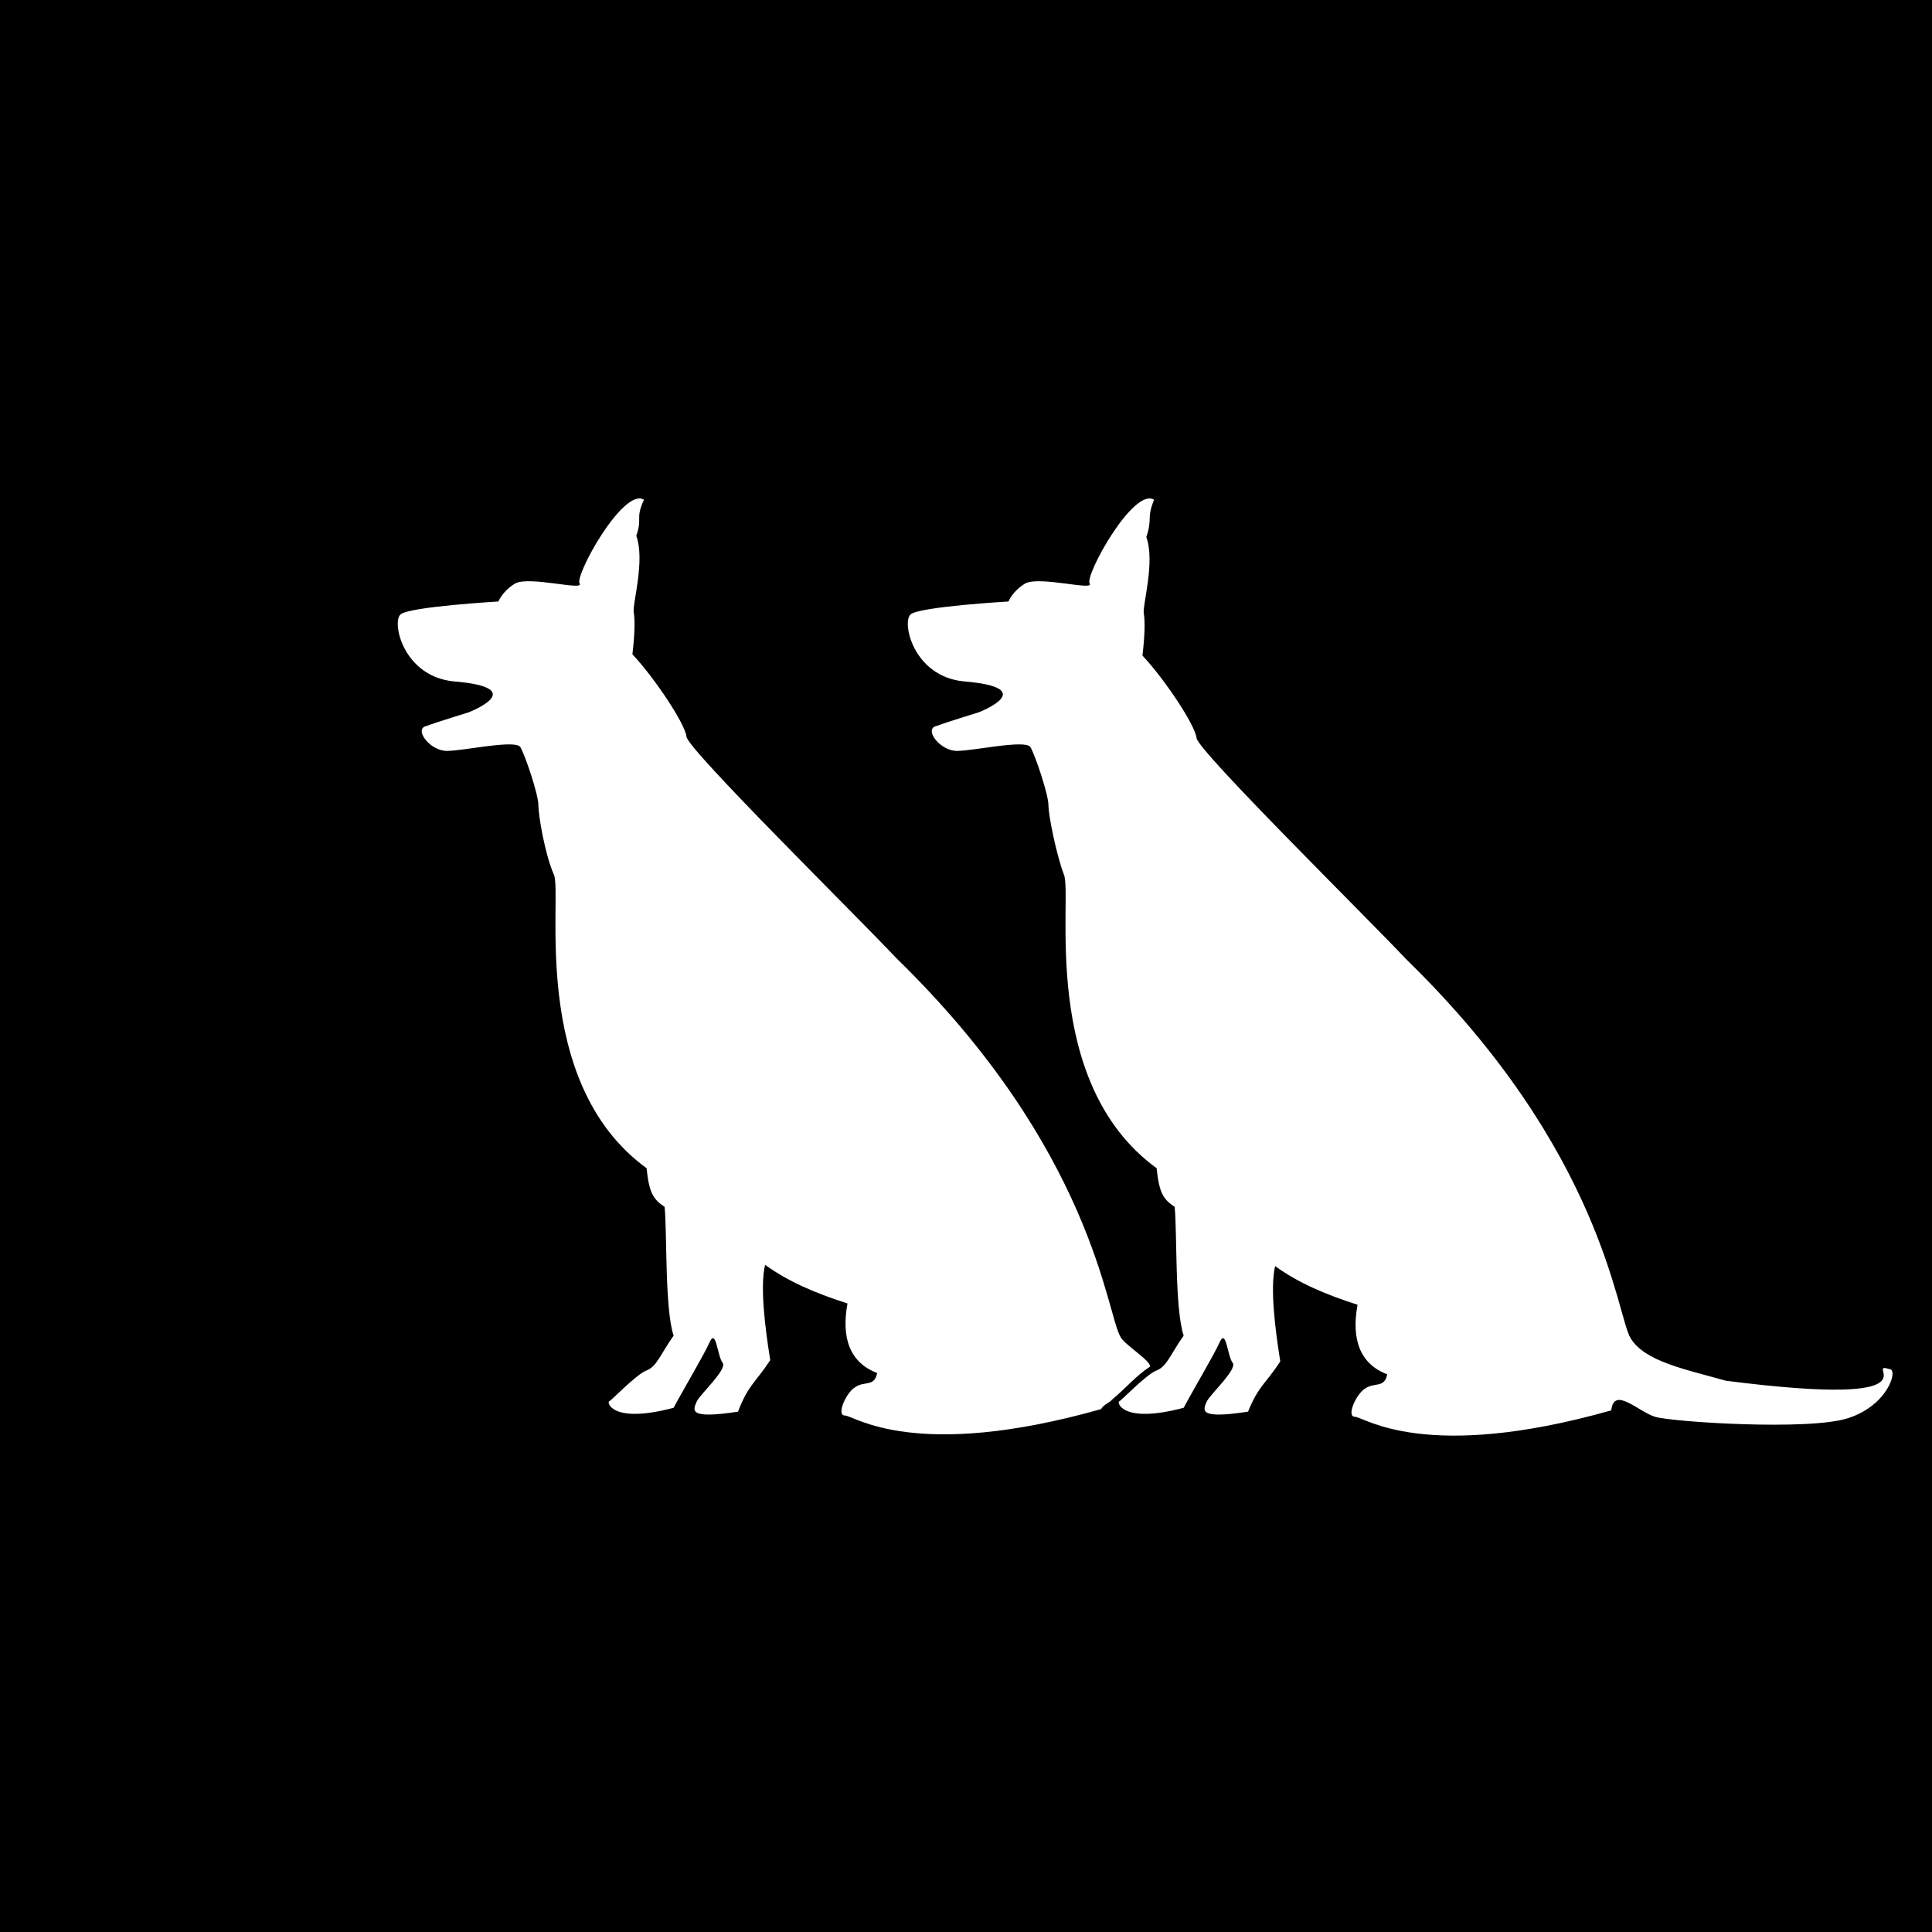 <?xml version="1.0" encoding="utf-8"?>
<!-- Generator: Adobe Illustrator 18.1.0, SVG Export Plug-In . SVG Version: 6.00 Build 0)  -->
<svg version="1.1" id="Layer_1" xmlns="http://www.w3.org/2000/svg" xmlns:xlink="http://www.w3.org/1999/xlink" x="0px" y="0px"
	 viewBox="0 0 150 150" enable-background="new 0 0 150 150" xml:space="preserve">
<g id="Layer_2">
</g>
<path d="M0,0v150h150V0H0z M85.5,109.4c-14.5,4.1-19.2,0.5-19.9,0.5c-0.7,0,0.1-1.8,0.8-2.2c0.7-0.5,1.5,0,1.7-1.1
	c-2.1-0.8-2.8-2.7-2.3-5.4c-2.5-0.8-4.6-1.7-6.4-3c-0.4,1.7,0,4.9,0.4,7.4c-1.1,1.7-1.7,1.9-2.5,4c-3.9,0.6-3.5-0.1-3.2-0.8
	c0.3-0.6,2.4-2.5,2-3c-0.4-0.5-0.5-2.7-1-1.6c-0.5,1.1-2,3.6-2.8,5.1c-4.9,1.3-5.2-0.5-5-0.5c0.1,0,2.1-2.1,2.9-2.4
	c0.8-0.3,1.1-1.3,2.1-2.7c-0.7-2.1-0.5-8.1-0.7-10c-0.9-0.6-1.2-1.1-1.4-3c-9.2-6.7-6.5-21.3-7.2-22.8c-0.7-1.6-1.2-4.6-1.2-5.4
	c0-0.8-1-3.8-1.4-4.5c-0.4-0.6-4.4,0.3-5.7,0.3c-1.3,0-2.5-1.6-1.7-1.9c0.8-0.3,3.4-1.1,3.4-1.1s4.9-1.9-1.2-2.4
	c-3.9-0.4-4.8-4.6-4.1-5.2c0.7-0.6,7.6-1,7.6-1s0.3-0.8,1.3-1.4c1.1-0.6,5.4,0.6,5,0c-0.4-0.6,3.4-7.5,5-6.5
	c-0.7,1.5-0.1,1.4-0.6,2.8c0.7,1.9-0.3,5.3-0.2,5.9c0.1,0.6,0.1,1.6-0.1,3.3c1.7,1.8,4.1,5.4,4.2,6.4c0.1,1,13.3,14,16.3,17.2
	c15.3,14.9,16.3,27.6,17.4,29.4c0.3,0.6,2.3,1.8,2.3,2.3c-1.1,0.7-1.9,1.7-3,2.6C86.3,108.8,85.6,109.1,85.5,109.4z M143.5,110.1
	c-3,1-13.7,0.3-15-0.1s-3.2-2.4-3.4-0.5c-14.5,4.1-19.2,0.5-19.9,0.5c-0.7,0,0.1-1.8,0.8-2.2c0.7-0.5,1.5,0,1.7-1.1
	c-2.1-0.8-2.8-2.7-2.3-5.4c-2.5-0.8-4.6-1.7-6.4-3c-0.4,1.7,0,4.9,0.4,7.4c-1.1,1.7-1.7,1.9-2.5,3.9c-3.9,0.6-3.5-0.1-3.2-0.8
	c0.3-0.6,2.4-2.5,2-3c-0.4-0.5-0.5-2.7-1-1.6c-0.5,1.1-2,3.6-2.8,5.1c-4.9,1.3-5.2-0.5-5-0.5c0.1,0,2.1-2.1,2.9-2.4
	c0.8-0.3,1.1-1.3,2.1-2.7c-0.7-2.1-0.5-8.1-0.7-10c-0.9-0.6-1.2-1.1-1.4-3c-9.2-6.7-6.5-21.2-7.2-22.8c-0.6-1.6-1.2-4.6-1.2-5.4
	c0-0.8-1-3.8-1.4-4.5c-0.4-0.6-4.4,0.3-5.7,0.3c-1.3,0-2.5-1.6-1.7-1.9c0.8-0.3,3.4-1.1,3.4-1.1s4.9-1.9-1.2-2.4
	c-3.9-0.4-4.8-4.6-4.1-5.2c0.7-0.6,7.6-1,7.6-1s0.3-0.8,1.3-1.4c1.1-0.6,5.4,0.6,5,0c-0.4-0.6,3.4-7.5,5-6.5
	c-0.6,1.5-0.1,1.4-0.6,2.9c0.7,1.9-0.3,5.3-0.2,5.9c0.1,0.6,0.1,1.6-0.1,3.3c1.7,1.8,4.1,5.4,4.2,6.4c0.1,1,13.3,14,16.3,17.2
	c15.3,14.9,16.3,27.6,17.4,29.4c1.1,1.8,4.2,2.4,7.4,3.3c17.2,2.2,10.5-1.6,12.7-0.9C147.4,106.3,146.6,109.1,143.5,110.1z"/>
</svg>
